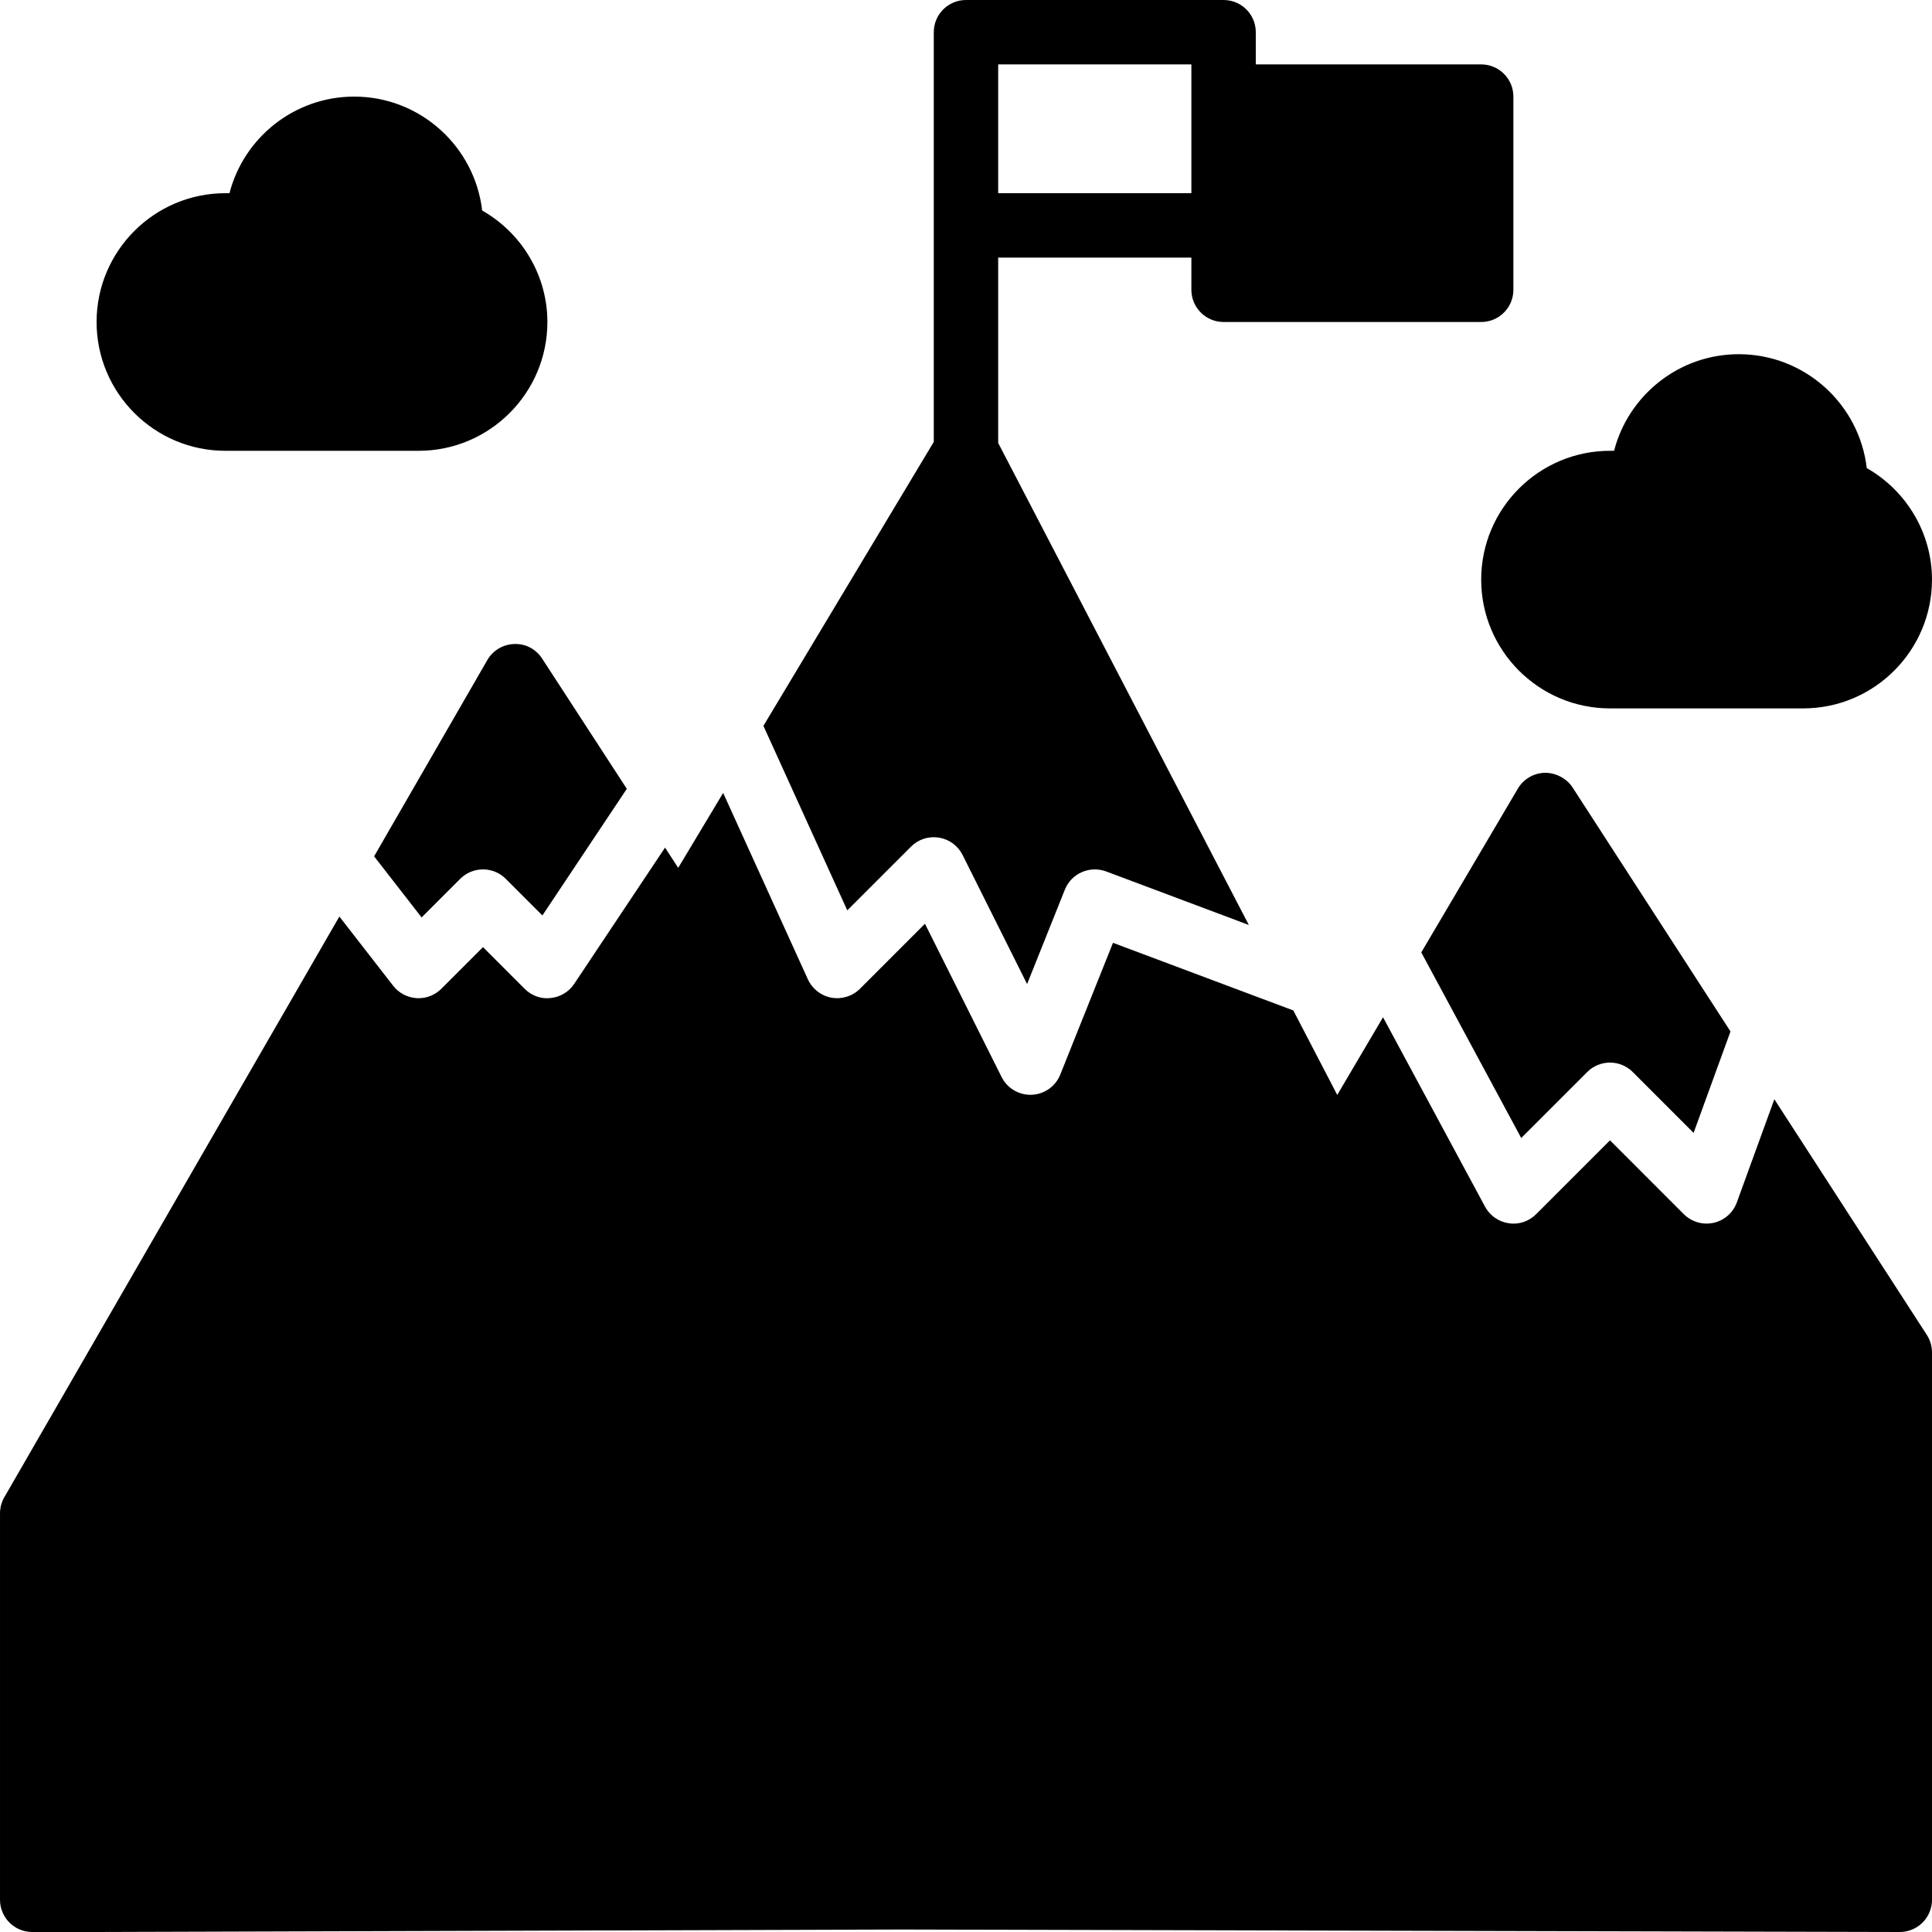 <?xml version="1.0" encoding="iso-8859-1"?>
<!-- Generator: Adobe Illustrator 19.0.0, SVG Export Plug-In . SVG Version: 6.00 Build 0)  -->
<svg xmlns="http://www.w3.org/2000/svg" xmlns:xlink="http://www.w3.org/1999/xlink" version="1.1" id="Capa_1" x="0px" y="0px" viewBox="0 0 503.608 503.608" style="enable-background:new 0 0 503.608 503.608;" xml:space="preserve">
<g>
	<g>
		<g>
			<path d="M134.071,167.873c-2.921,0.076-5.59,1.662-7.05,4.197l-29.503,51.15l12.38,15.922l10.064-10.064     c3.282-3.273,8.595-3.273,11.868,0l9.552,9.552l22.008-33.011l-22.058-33.926C139.737,169.241,137.042,167.747,134.071,167.873z"/>
			<path d="M237.472,220.689c1.905-1.905,4.574-2.778,7.277-2.35c2.669,0.428,4.961,2.115,6.169,4.532l16.812,33.641l9.846-24.618     c1.695-4.23,6.471-6.32,10.752-4.742l37.2,13.958l-65.335-125.65V67.148h50.361v8.393c0,4.633,3.752,8.393,8.393,8.393h67.148     c4.642,0,8.393-3.76,8.393-8.393V25.18c0-4.633-3.752-8.393-8.393-8.393h-58.754V8.393c0-4.633-3.752-8.393-8.393-8.393H251.8     c-4.642,0-8.393,3.76-8.393,8.393v50.361v56.429l-44.41,74.022l21.857,48.094L237.472,220.689z M260.193,16.787h50.361v8.393     v25.18h-50.361V16.787z"/>
			<path d="M402.71,201.443c-2.913,0.059-5.582,1.62-7.059,4.13l-25.172,42.689l26.053,48.38l17.198-17.198     c3.282-3.282,8.595-3.282,11.877,0l15.855,15.864l9.619-26.439l-41.153-63.589C408.35,202.836,405.438,201.417,402.71,201.443z"/>
			<path d="M502.256,347.96l-39.743-61.423l-9.778,26.893c-0.974,2.694-3.273,4.7-6.068,5.321c-0.604,0.134-1.209,0.201-1.813,0.201     c-2.207,0-4.348-0.873-5.943-2.459l-19.238-19.246l-19.246,19.246c-1.872,1.872-4.482,2.787-7.16,2.367     c-2.627-0.386-4.91-1.989-6.169-4.323l-26.59-49.37l-11.935,20.245l-11.449-22.024l-47.003-17.626l-13.74,34.338     c-1.225,3.072-4.146,5.137-7.437,5.271c-0.126,0-0.243,0.008-0.353,0.008c-3.173,0-6.085-1.788-7.512-4.642l-19.976-39.944     l-16.938,16.946c-1.956,1.947-4.742,2.803-7.437,2.325c-2.703-0.495-5.003-2.283-6.144-4.793l-22.083-48.581l-11.717,19.532     l-3.433-5.279l-23.678,35.521c-1.393,2.09-3.66,3.45-6.161,3.693c-2.552,0.302-4.986-0.646-6.765-2.417l-10.844-10.853     l-10.853,10.853c-1.586,1.578-3.718,2.459-5.934,2.459c-0.176,0-0.352-0.008-0.529-0.017c-2.401-0.151-4.625-1.326-6.102-3.223     l-14.025-18.046L1.117,390.297c-0.739,1.276-1.116,2.728-1.116,4.197v100.721c0,4.633,3.752,8.393,8.393,8.393h16.787h0.017     l209.769-0.646l260.222,0.646h0.025c2.216,0,4.348-0.881,5.926-2.451c1.578-1.578,2.468-3.718,2.468-5.943V352.526     C503.607,350.906,503.137,349.32,502.256,347.96z"/>
			<path d="M58.751,117.508h50.361c18.516,0,33.574-15.058,33.574-33.574c0-12.12-6.639-23.166-17.005-29.066     c-1.939-16.686-16.157-29.688-33.356-29.688c-15.612,0-28.781,10.718-32.508,25.18h-1.066c-18.516,0-33.574,15.058-33.574,33.574     S40.235,117.508,58.751,117.508z"/>
			<path d="M419.669,184.656h50.361c18.516,0,33.574-15.058,33.574-33.574c0-12.12-6.639-23.166-17.005-29.067     c-1.939-16.686-16.157-29.688-33.356-29.688c-15.612,0-28.781,10.718-32.508,25.18h-1.066c-18.516,0-33.574,15.058-33.574,33.574     S401.153,184.656,419.669,184.656z"/>
		</g>
	</g>
</g>
<g>
</g>
<g>
</g>
<g>
</g>
<g>
</g>
<g>
</g>
<g>
</g>
<g>
</g>
<g>
</g>
<g>
</g>
<g>
</g>
<g>
</g>
<g>
</g>
<g>
</g>
<g>
</g>
<g>
</g>
</svg>
